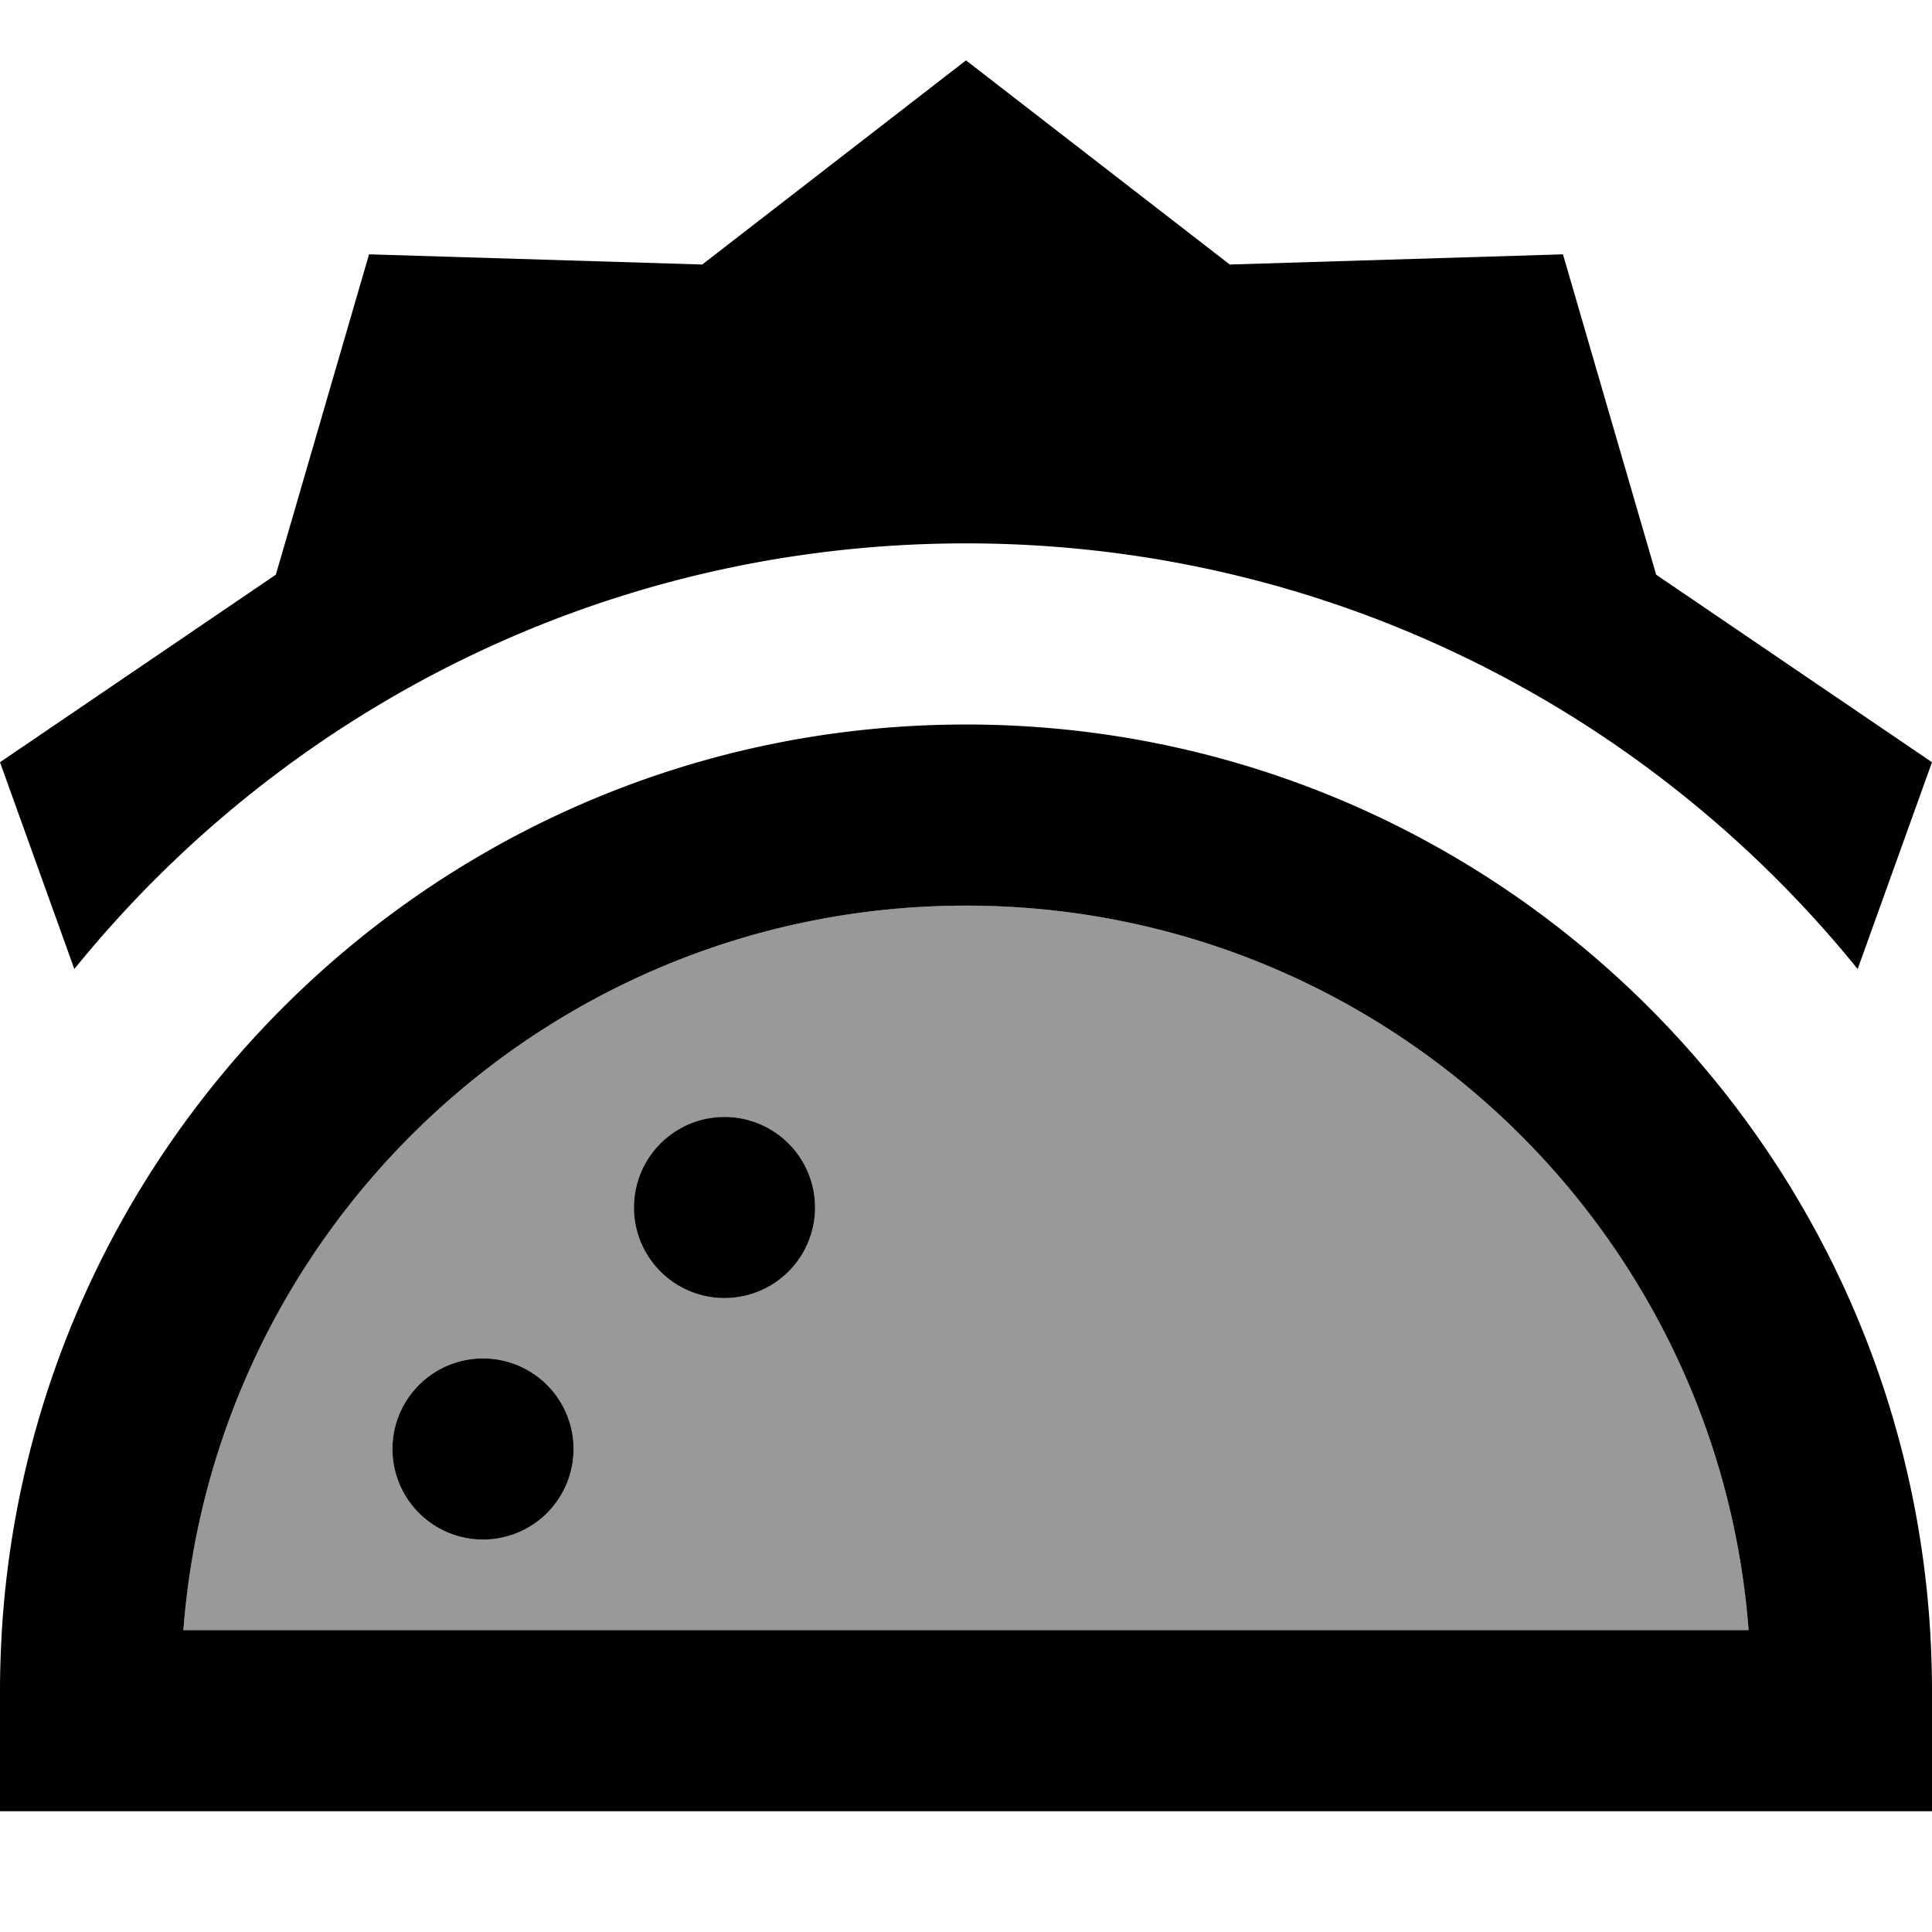 <svg fill="currentColor" xmlns="http://www.w3.org/2000/svg" viewBox="0 0 512 512"><!--! Font Awesome Pro 7.1.0 by @fontawesome - https://fontawesome.com License - https://fontawesome.com/license (Commercial License) Copyright 2025 Fonticons, Inc. --><path opacity=".4" fill="currentColor" d="M48.6 432l414.8 0C455.2 324.6 365.5 240 256 240S56.8 324.6 48.6 432zM152 384a24 24 0 1 1 -48 0 24 24 0 1 1 48 0zm64-64a24 24 0 1 1 -48 0 24 24 0 1 1 48 0z"/><path fill="currentColor" d="M325.9 70.1L256 16 186.1 70.1 97.8 67.4 73.1 152.3 0 202 19.7 256.8C75.4 188 160.6 144 256 144s180.6 44 236.3 112.8l19.7-54.8-73.1-49.7-24.7-84.9-88.3 2.7zM512 448c0-5.4-.2-10.7-.5-16-8.3-133.9-119.5-240-255.5-240S8.8 298.1 .5 432c-.3 5.3-.5 10.6-.5 16l0 32 512 0 0-32zM256 240c109.5 0 199.2 84.6 207.4 192L48.6 432C56.8 324.6 146.5 240 256 240zM128 408a24 24 0 1 0 0-48 24 24 0 1 0 0 48zm88-88a24 24 0 1 0 -48 0 24 24 0 1 0 48 0z"/></svg>